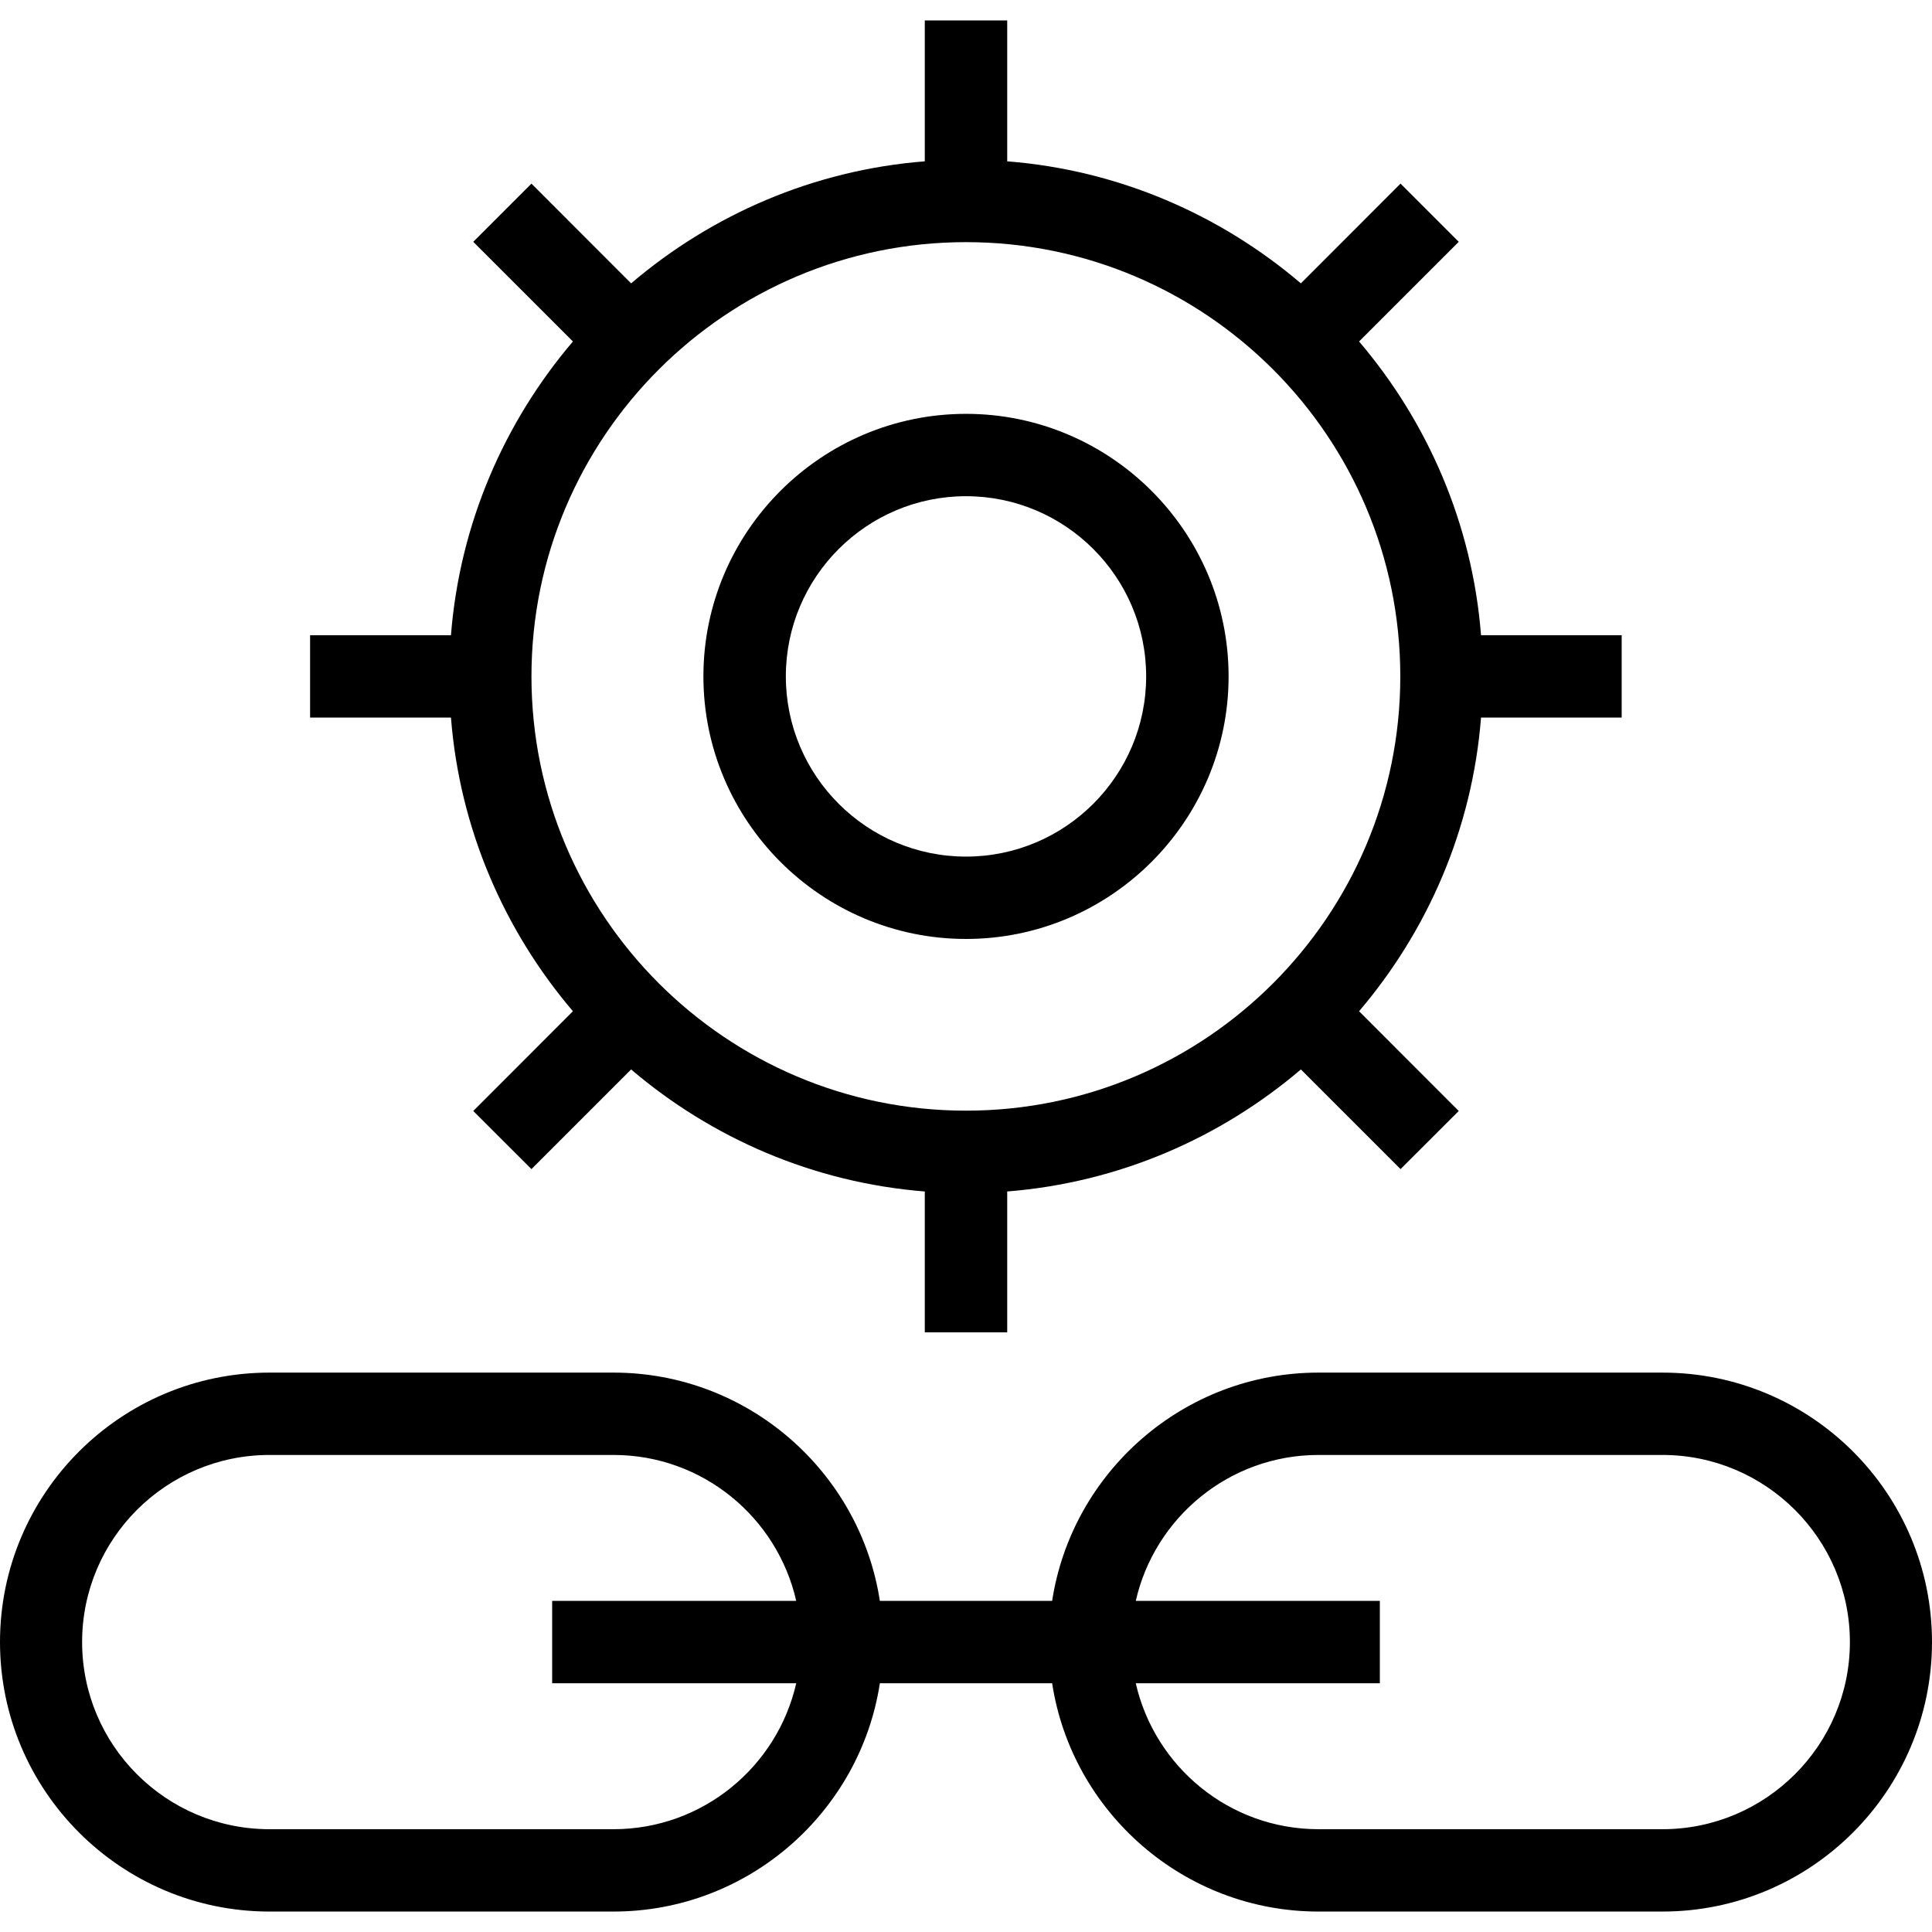 <svg xmlns="http://www.w3.org/2000/svg" width="32" height="32" viewBox="0 0 24 24">
    <path d="M 7.117 12.562 L 5.879 13.801 L 6.602 14.523 L 7.84 13.285 C 8.84 14.137 10.102 14.691 11.488 14.801 L 11.488 16.551 L 12.512 16.551 L 12.512 14.801 C 13.898 14.691 15.16 14.137 16.16 13.285 L 17.398 14.523 L 18.121 13.801 L 16.883 12.562 C 17.734 11.562 18.289 10.301 18.398 8.914 L 20.145 8.914 L 20.145 7.891 L 18.398 7.891 C 18.289 6.504 17.734 5.242 16.883 4.242 L 18.121 3.004 L 17.398 2.281 L 16.16 3.52 C 15.16 2.668 13.898 2.113 12.512 2.004 L 12.512 0.254 L 11.488 0.254 L 11.488 2.004 C 10.102 2.113 8.84 2.668 7.84 3.52 L 6.602 2.281 L 5.879 3.004 L 7.117 4.242 C 6.266 5.242 5.711 6.504 5.602 7.891 L 3.852 7.891 L 3.852 8.914 L 5.602 8.914 C 5.711 10.301 6.266 11.562 7.117 12.562 Z M 12 3.008 C 14.977 3.008 17.395 5.426 17.395 8.402 C 17.395 11.379 14.977 13.797 12 13.797 C 9.023 13.797 6.602 11.379 6.602 8.402 C 6.602 5.426 9.023 3.008 12 3.008 Z M 12 3.008"/>
    <path d="M12 11.664C13.797 11.664 15.262 10.199 15.262 8.402 15.262 6.605 13.797 5.141 12 5.141 10.203 5.141 8.738 6.605 8.738 8.402 8.738 10.199 10.203 11.664 12 11.664zM12 6.164C13.234 6.164 14.238 7.168 14.238 8.402 14.238 9.637 13.234 10.641 12 10.641 10.766 10.641 9.762 9.637 9.762 8.402 9.762 7.168 10.766 6.164 12 6.164zM20.652 17.051L16.379 17.051C14.707 17.051 13.316 18.285 13.07 19.887L10.93 19.887C10.684 18.285 9.293 17.051 7.621 17.051L3.348 17.051C1.5 17.051 0 18.551 0 20.398 0 22.242 1.5 23.746 3.348 23.746L7.621 23.746C9.293 23.746 10.684 22.512 10.93 20.91L13.07 20.91C13.316 22.512 14.707 23.746 16.379 23.746L20.652 23.746C22.5 23.746 24 22.242 24 20.398 24 18.551 22.5 17.051 20.652 17.051zM7.621 22.723L3.348 22.723C2.062 22.723 1.02 21.68 1.02 20.398 1.02 19.117 2.062 18.074 3.348 18.074L7.621 18.074C8.73 18.074 9.656 18.852 9.891 19.887L6.859 19.887 6.859 20.91 9.891 20.91C9.656 21.945 8.73 22.723 7.621 22.723zM20.652 22.723L16.379 22.723C15.27 22.723 14.344 21.945 14.109 20.91L17.141 20.91 17.141 19.887 14.109 19.887C14.344 18.852 15.27 18.074 16.379 18.074L20.652 18.074C21.934 18.074 22.98 19.117 22.98 20.398 22.98 21.68 21.934 22.723 20.652 22.723zM20.652 22.723"/>
</svg>
